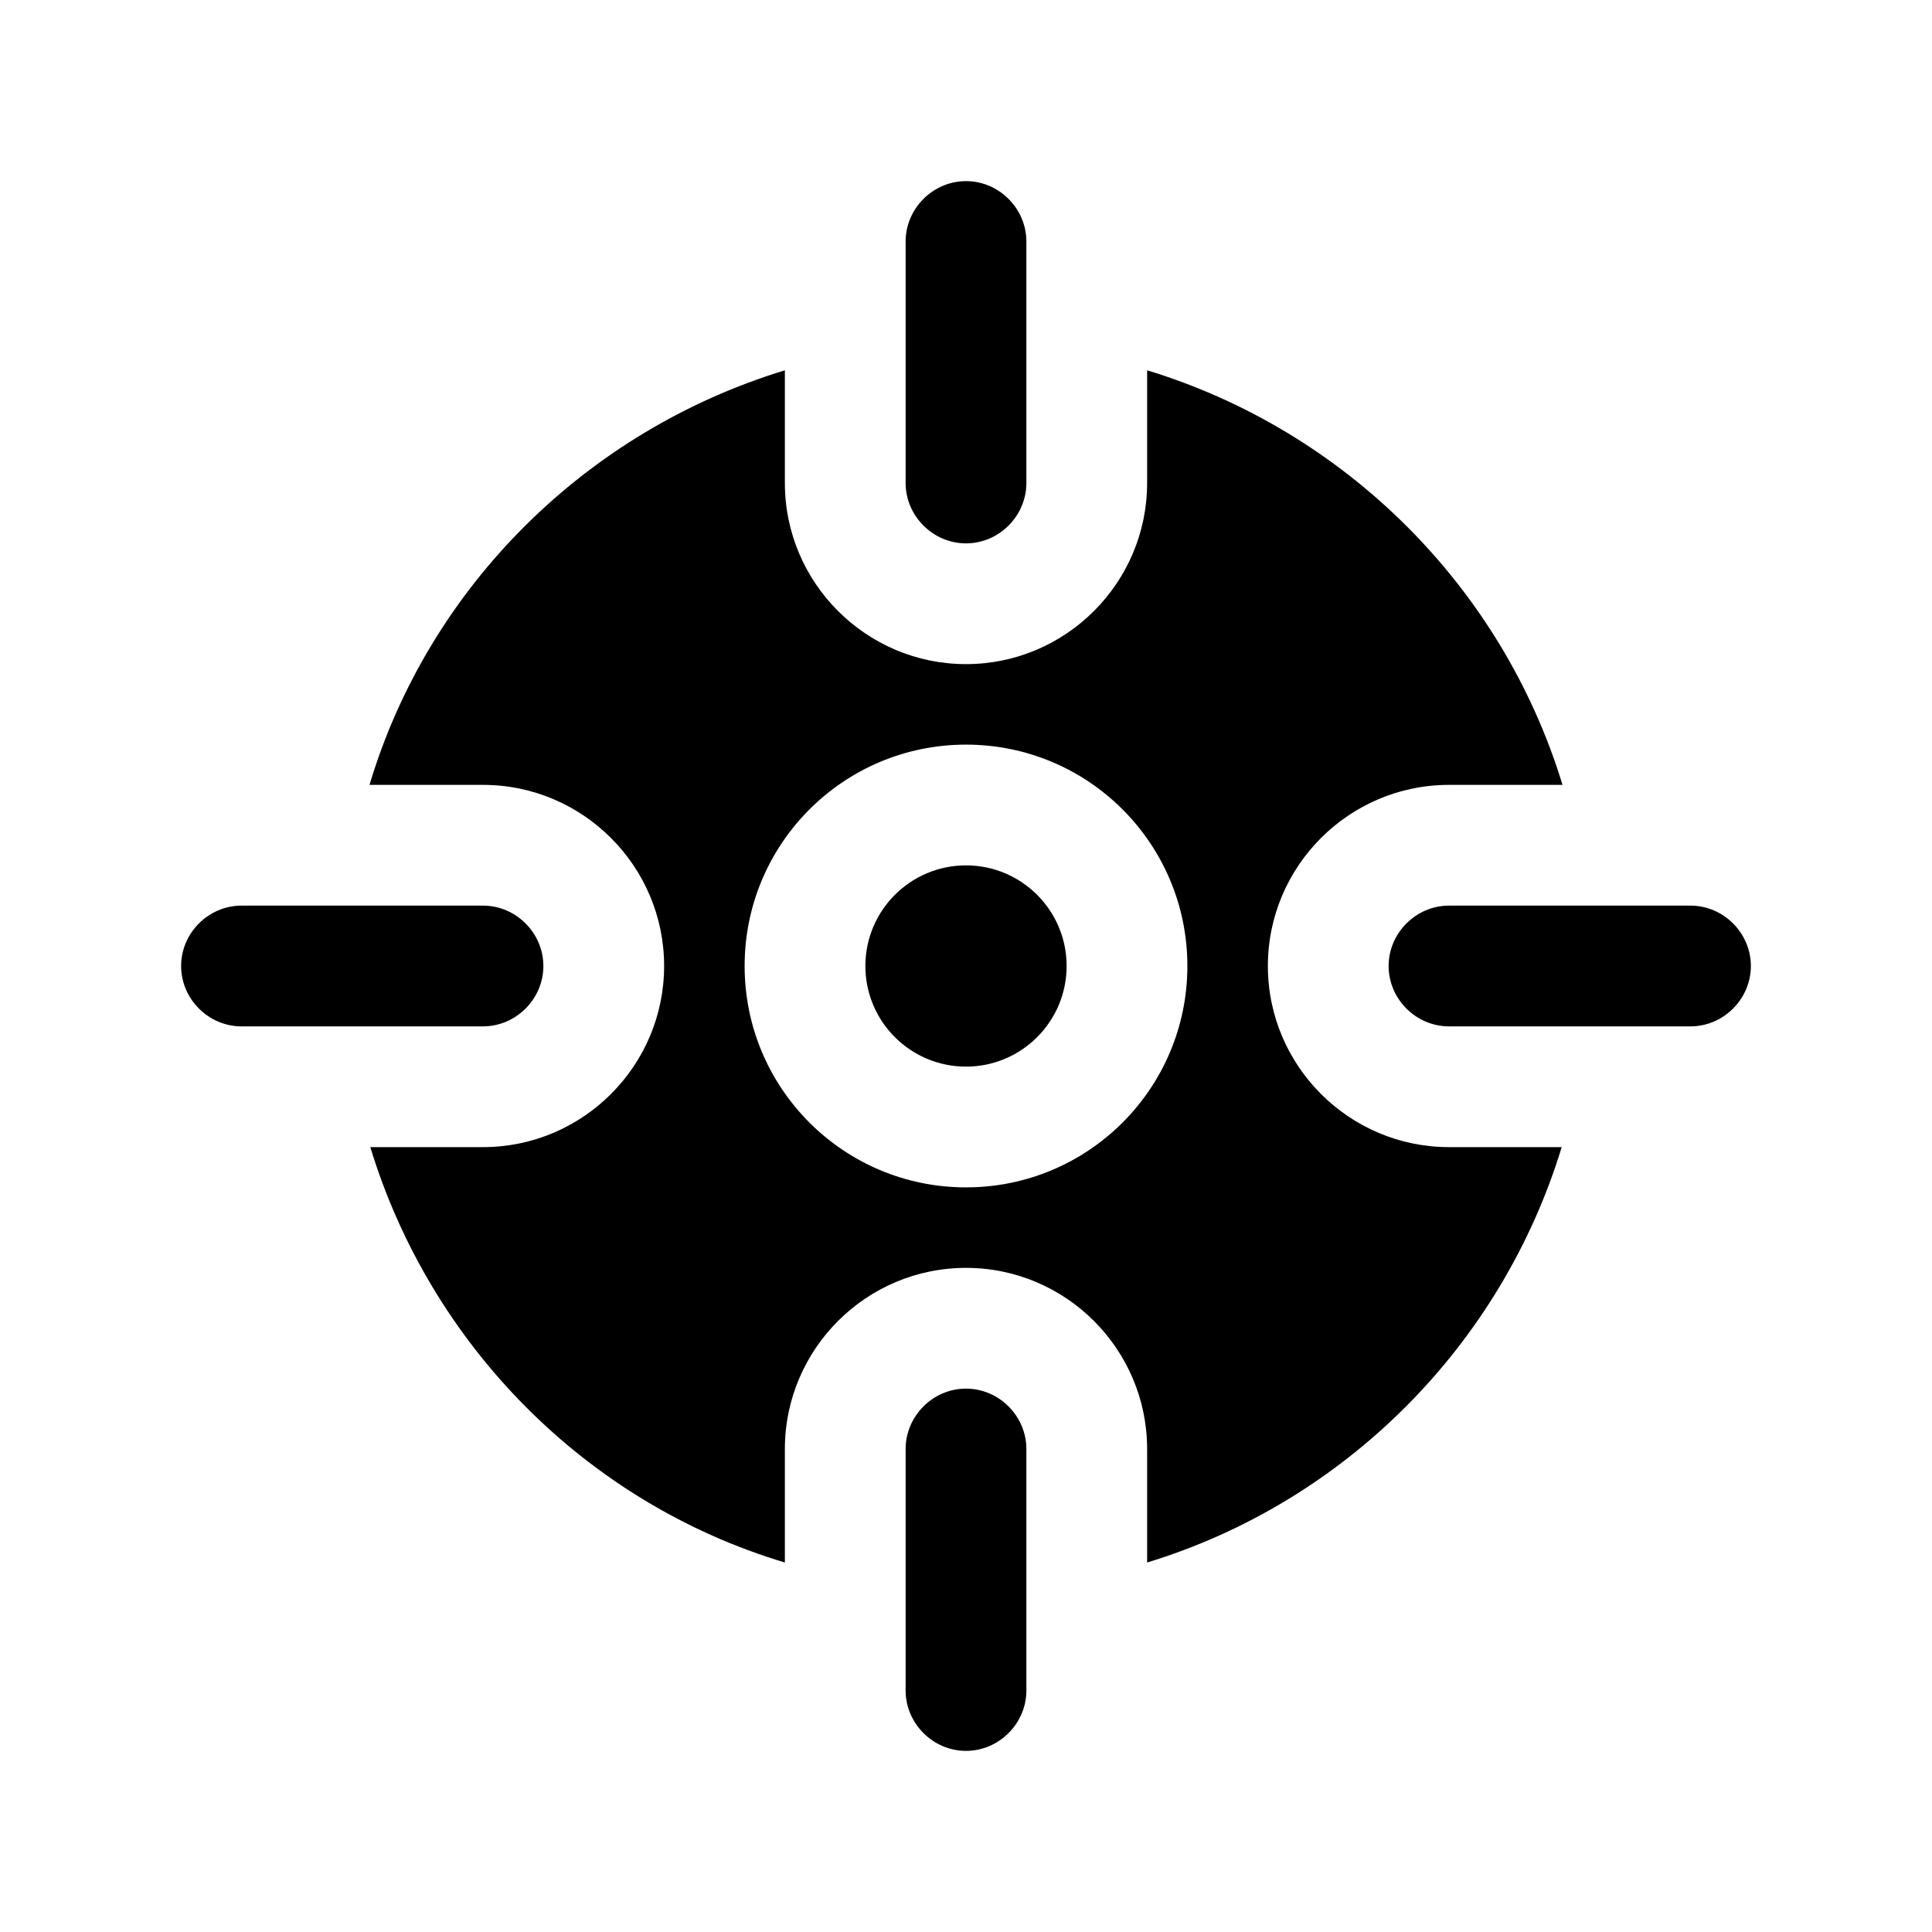 <svg width="24" height="24" viewBox="0 0 24 24" fill="none" xmlns="http://www.w3.org/2000/svg">
<path d="M12 13.25C12.69 13.25 13.25 12.69 13.25 12C13.25 11.31 12.69 10.75 12 10.75C11.31 10.75 10.75 11.31 10.75 12C10.75 12.69 11.31 13.25 12 13.25Z" fill="black"/>
<path d="M15.75 12C15.75 10.76 16.76 9.75 18 9.75H19.41C18.66 7.29 16.71 5.35 14.25 4.6V6C14.25 7.24 13.24 8.25 12 8.25C10.76 8.25 9.75 7.24 9.75 6V4.6C7.29 5.35 5.33 7.28 4.59 9.75H6C7.24 9.75 8.25 10.76 8.25 12C8.25 13.24 7.24 14.25 6 14.25H4.6C5.35 16.71 7.28 18.67 9.75 19.41V18C9.75 16.76 10.76 15.75 12 15.75C13.24 15.75 14.25 16.76 14.25 18V19.41C16.71 18.66 18.65 16.71 19.4 14.25H18C16.76 14.25 15.75 13.24 15.75 12ZM12 14.75C10.48 14.75 9.25 13.52 9.25 12C9.25 10.48 10.48 9.25 12 9.25C13.52 9.25 14.75 10.48 14.75 12C14.75 13.52 13.52 14.75 12 14.75Z" fill="black"/>
<path d="M12 6.75C12.41 6.75 12.75 6.41 12.75 6V3C12.75 2.59 12.41 2.25 12 2.25C11.59 2.25 11.25 2.59 11.25 3V6C11.25 6.41 11.59 6.75 12 6.75Z" fill="black"/>
<path d="M21 11.25H18C17.59 11.25 17.25 11.59 17.25 12C17.25 12.41 17.59 12.75 18 12.75H21C21.41 12.75 21.75 12.41 21.75 12C21.75 11.59 21.41 11.25 21 11.25Z" fill="black"/>
<path d="M12 17.25C11.59 17.25 11.25 17.59 11.25 18V21C11.25 21.41 11.59 21.75 12 21.75C12.41 21.75 12.75 21.41 12.75 21V18C12.75 17.59 12.41 17.25 12 17.25Z" fill="black"/>
<path d="M6.75 12C6.75 11.59 6.41 11.25 6 11.25H3C2.59 11.25 2.25 11.59 2.25 12C2.25 12.41 2.59 12.75 3 12.75H6C6.41 12.75 6.75 12.41 6.75 12Z" fill="black"/>
</svg>
